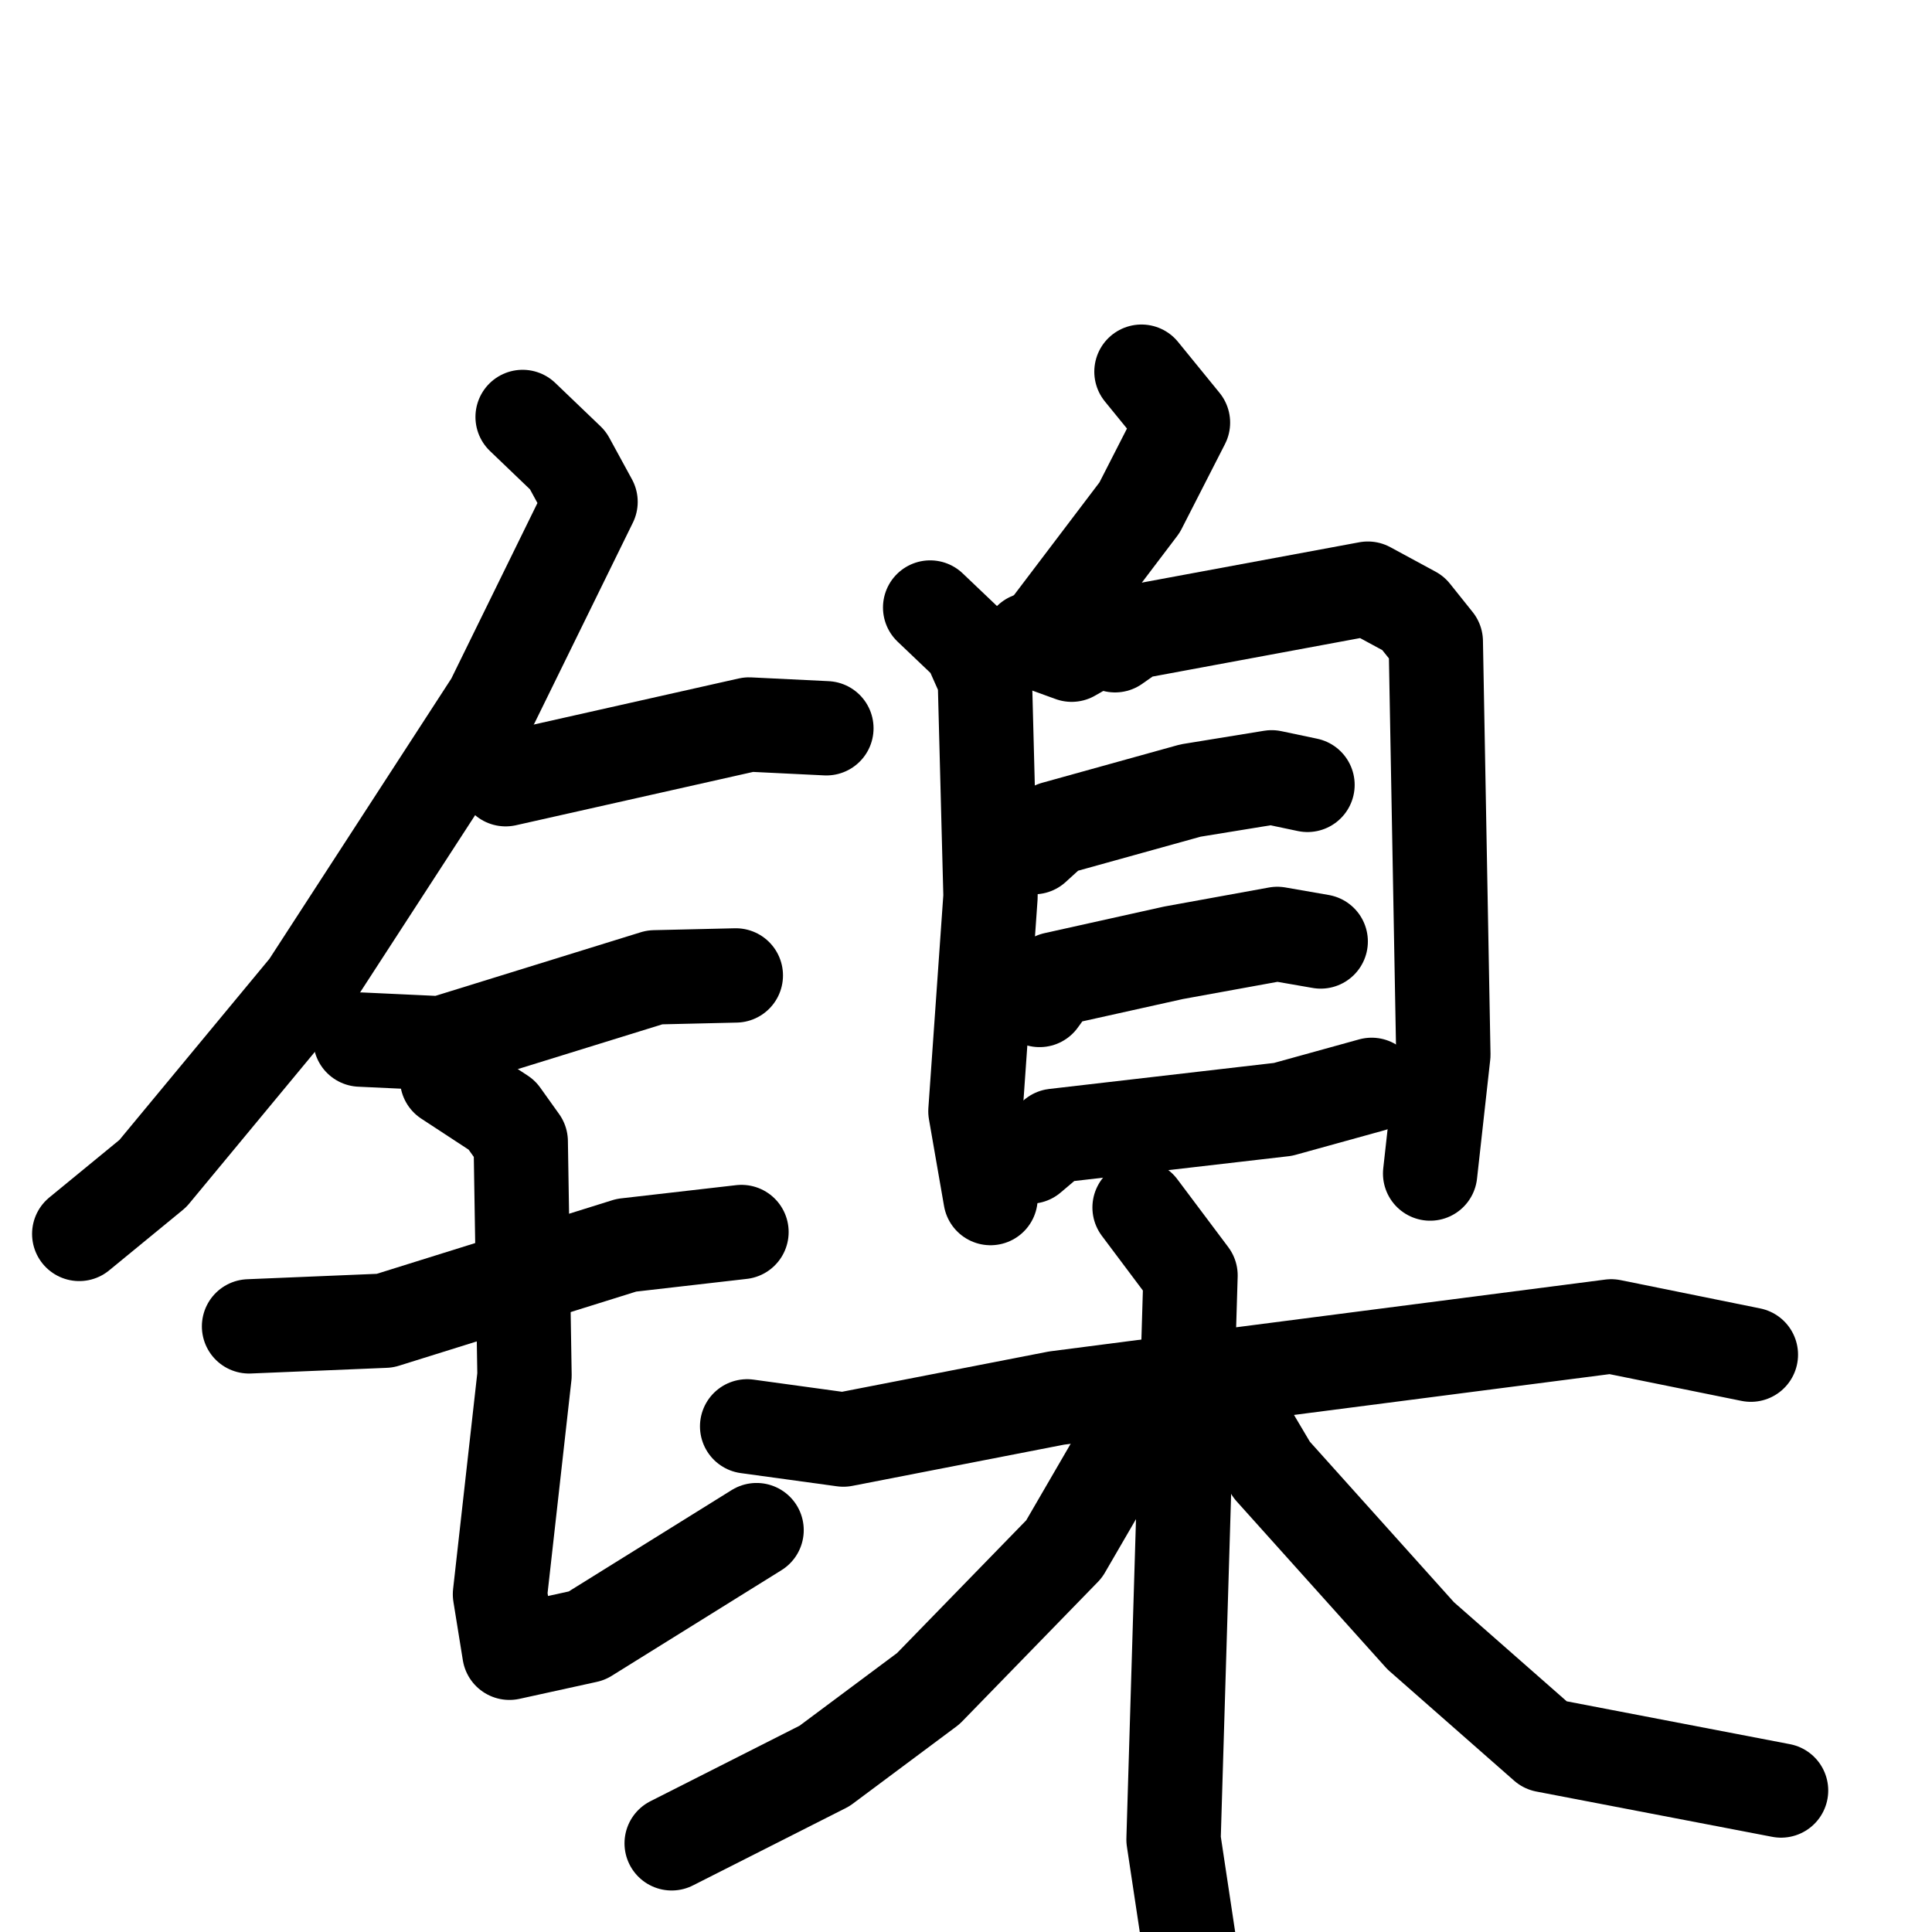 <svg xmlns="http://www.w3.org/2000/svg" viewBox="0 0 1024 1024">
  <g style="fill:none;stroke:#000000;stroke-width:50;stroke-linecap:round;stroke-linejoin:round;" transform="scale(1, 1) translate(0, 0)">
    <path d="M 277.0,221.0 L 301.0,244.0 L 313.0,266.0 L 261.0,372.0 L 163.0,523.0 L 81.0,622.0 L 42.0,654.0"/>
    <path d="M 268.0,413.0 L 397.0,384.0 L 438.0,386.0"/>
    <path d="M 191.0,551.0 L 234.0,553.0 L 347.0,518.0 L 390.0,517.0"/>
    <path d="M 132.0,703.0 L 204.0,700.0 L 332.0,660.0 L 393.0,653.0"/>
    <path d="M 237.0,572.0 L 266.0,591.0 L 276.0,605.0 L 278.0,729.0 L 265.0,845.0 L 270.0,876.0 L 311.0,867.0 L 401.0,811.0"/>
    <path d="M 605.0,197.0 L 627.0,224.0 L 604.0,269.0 L 557.0,331.0"/>
    <path d="M 493.0,322.0 L 514.0,342.0 L 522.0,360.0 L 525.0,475.0 L 517.0,589.0 L 525.0,635.0"/>
    <path d="M 546.0,339.0 L 568.0,347.0 L 582.0,339.0 L 591.0,342.0 L 601.0,335.0 L 725.0,312.0 L 749.0,325.0 L 761.0,340.0 L 765.0,559.0 L 758.0,622.0"/>
    <path d="M 548.0,449.0 L 559.0,439.0 L 631.0,419.0 L 674.0,412.0 L 693.0,416.0"/>
    <path d="M 551.0,530.0 L 559.0,519.0 L 622.0,505.0 L 677.0,495.0 L 700.0,499.0"/>
    <path d="M 546.0,613.0 L 559.0,602.0 L 680.0,588.0 L 727.0,575.0"/>
    <path d="M 396.0,756.0 L 447.0,763.0 L 560.0,741.0 L 854.0,703.0 L 928.0,718.0"/>
    <path d="M 604.0,640.0 L 631.0,676.0 L 622.0,975.0 L 633.0,1048.0"/>
    <path d="M 600.0,759.0 L 564.0,821.0 L 492.0,895.0 L 437.0,936.0 L 356.0,977.0"/>
    <path d="M 658.0,752.0 L 674.0,779.0 L 753.0,867.0 L 819.0,925.0 L 944.0,949.0"/>
  </g>
</svg>
